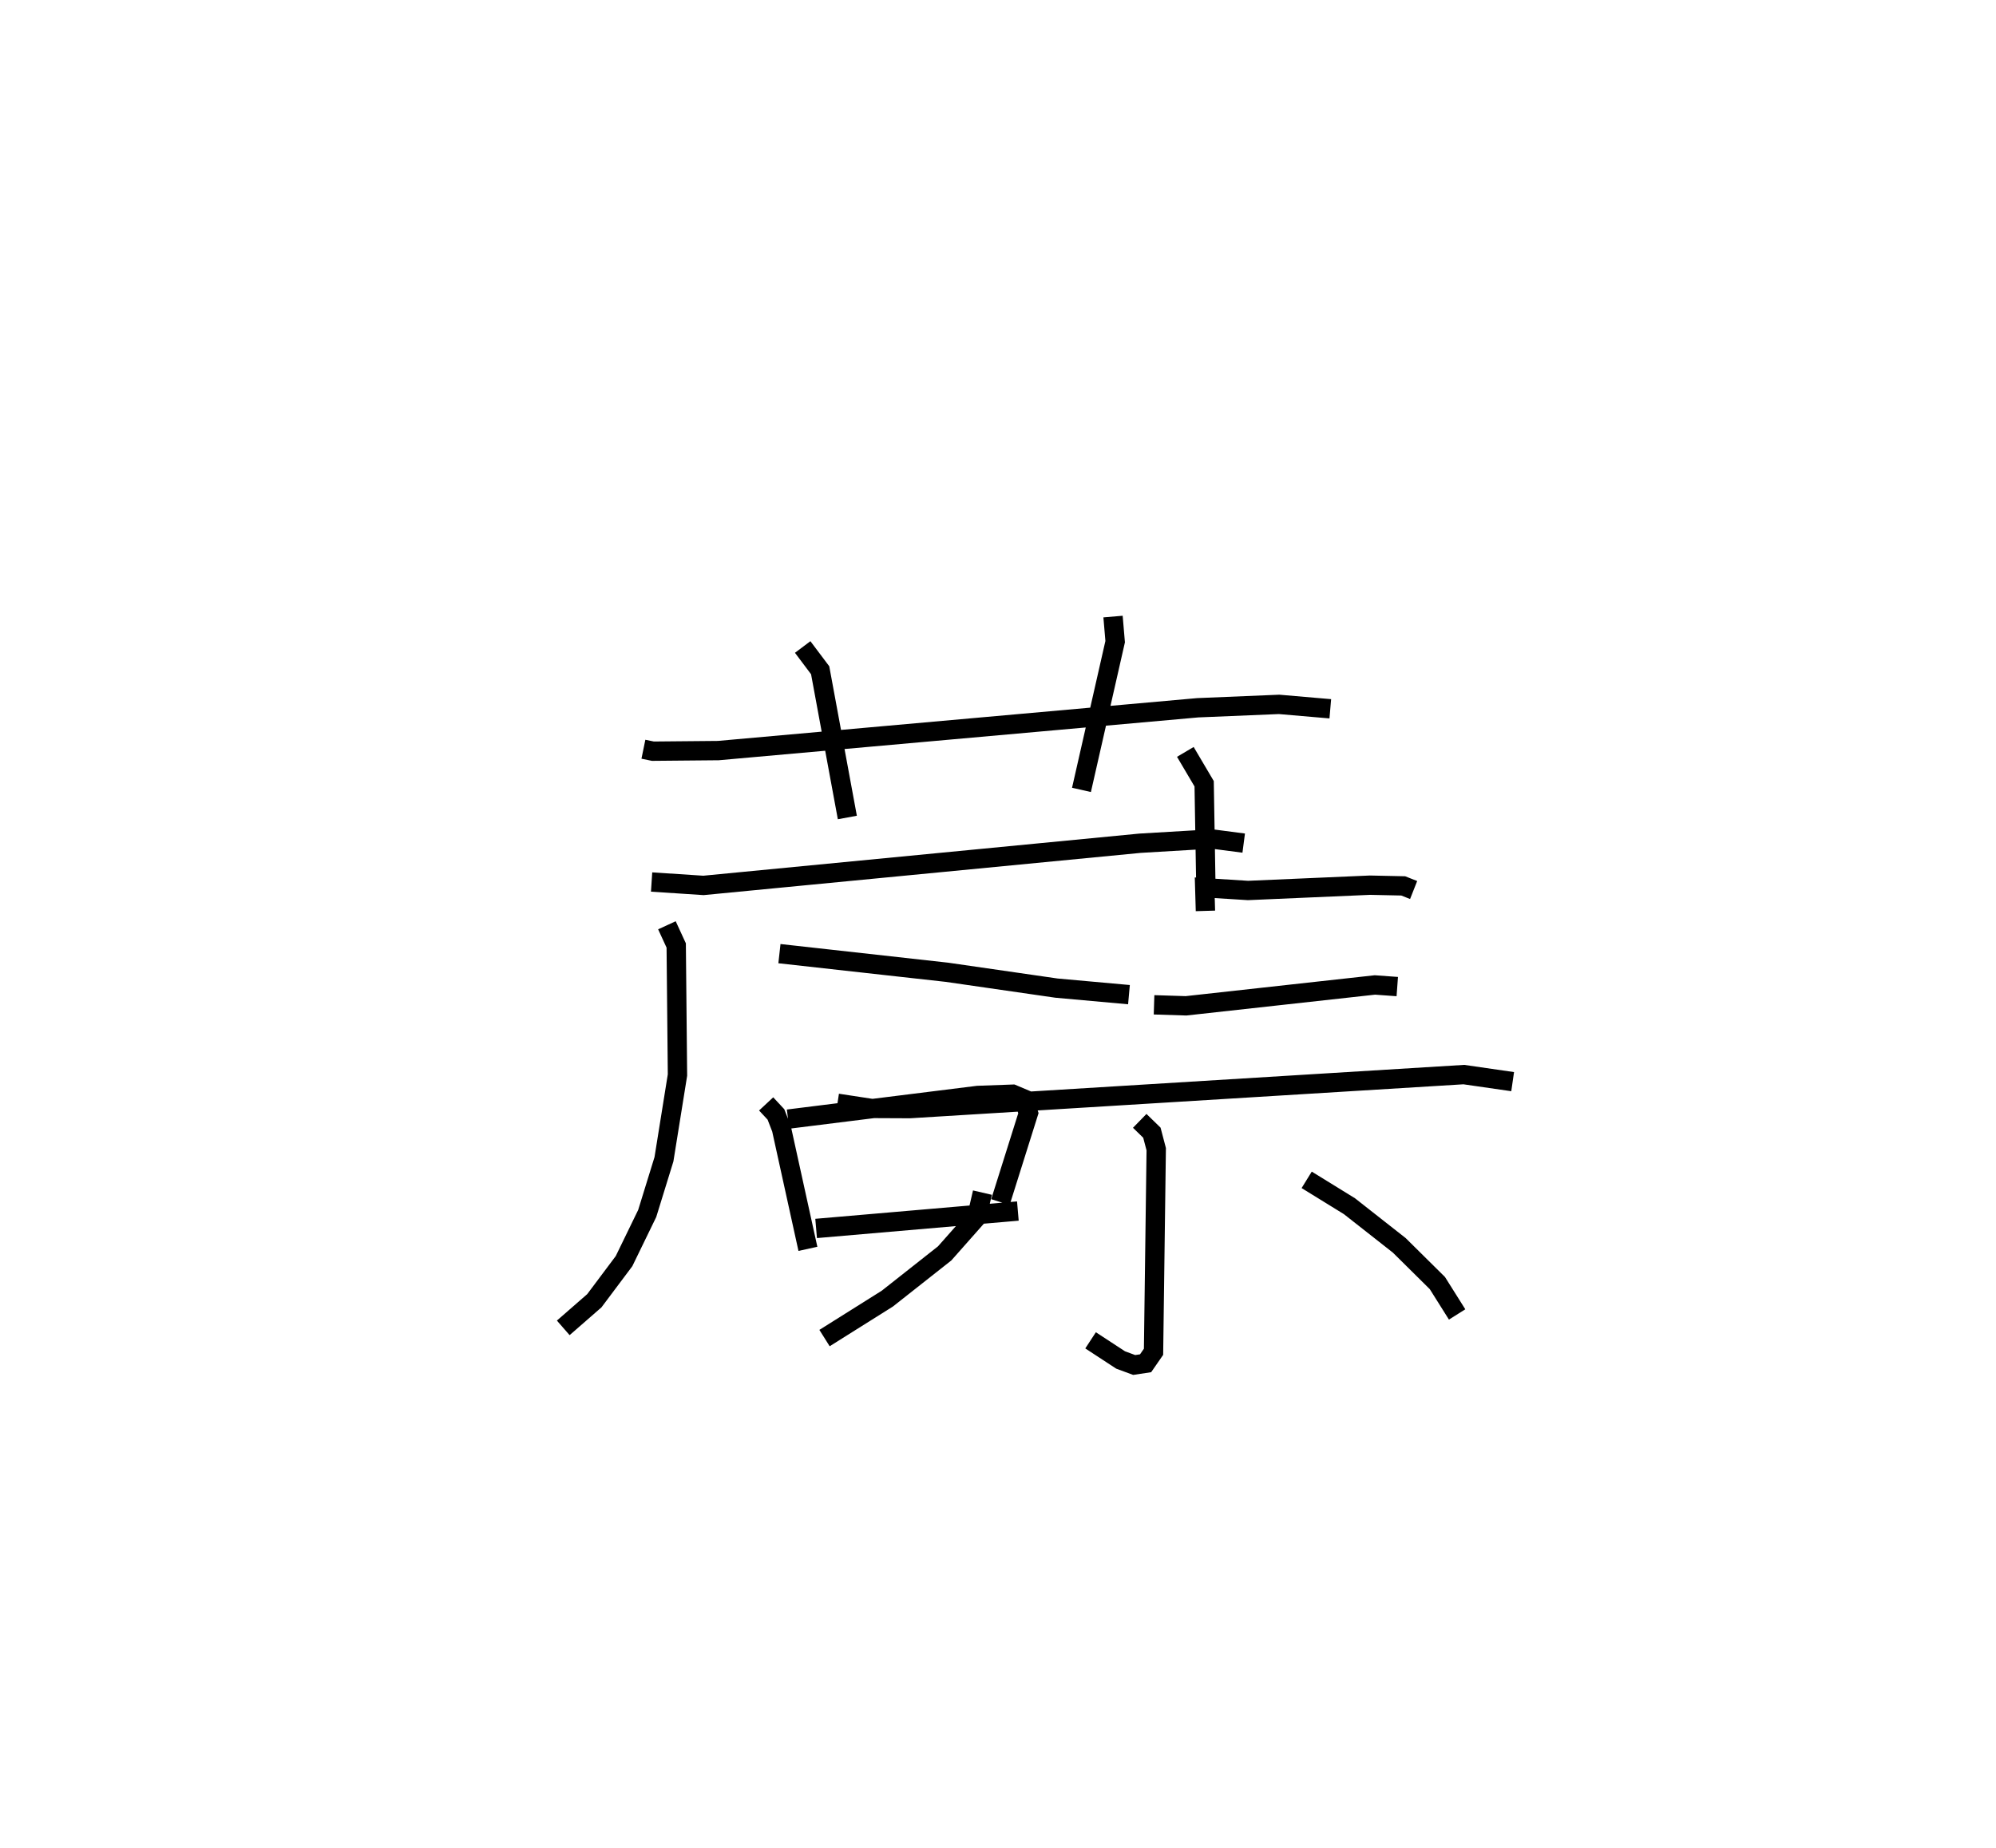 <?xml version="1.0" encoding="utf-8" ?>
<svg baseProfile="full" height="95.602" version="1.1" width="103.224" xmlns="http://www.w3.org/2000/svg" xmlns:ev="http://www.w3.org/2001/xml-events" xmlns:xlink="http://www.w3.org/1999/xlink"><defs /><rect fill="white" height="95.602" width="103.224" x="0" y="0" /><path d="M25,25 m0.0,0.0 m8.274,13.753 l0.491,0.101 3.382,-0.031 l24.794,-2.215 4.209,-0.175 l2.647,0.228 m-27.286,-3.196 l0.904,1.203 1.406,7.616 m13.74,-10.393 l0.11,1.298 -1.742,7.667 m-21.439,7.003 l0.481,1.045 0.065,6.701 l-0.699,4.357 -0.866,2.803 l-1.198,2.464 -1.536,2.05 l-1.608,1.403 m4.569,-23.061 l2.682,0.176 22.58,-2.182 l3.721,-0.22 1.638,0.214 m-24.01,5.717 l8.664,0.964 5.664,0.819 l3.748,0.338 m-18.763,5.651 l0.507,0.545 0.287,0.741 l1.366,6.211 m-1.027,-6.71 l9.811,-1.224 1.804,-0.065 l0.566,0.239 0.249,0.742 l-1.447,4.599 m-9.531,1.364 l10.433,-0.9 m8.661,-23.749 l0.973,1.648 0.095,5.688 m-0.029,0.888 l-0.035,-1.197 2.237,0.141 l6.306,-0.274 1.72,0.037 l0.539,0.213 m-13.424,5.938 l1.653,0.052 9.768,-1.079 l1.157,0.084 m-28.95,6.036 l1.748,0.267 1.989,0.009 l28.655,-1.76 2.525,0.365 m-19.286,2.028 l0.629,0.613 0.224,0.853 l-0.139,10.478 -0.411,0.594 l-0.59,0.089 -0.702,-0.259 l-1.553,-1.016 m-5.593,-7.64 l-0.294,1.268 -1.659,1.875 l-2.966,2.34 -3.247,2.04 m24.935,-8.184 l2.212,1.364 2.576,2.024 l1.971,1.951 1.021,1.623 " fill="none" stroke="black" stroke-width="1" /></svg>